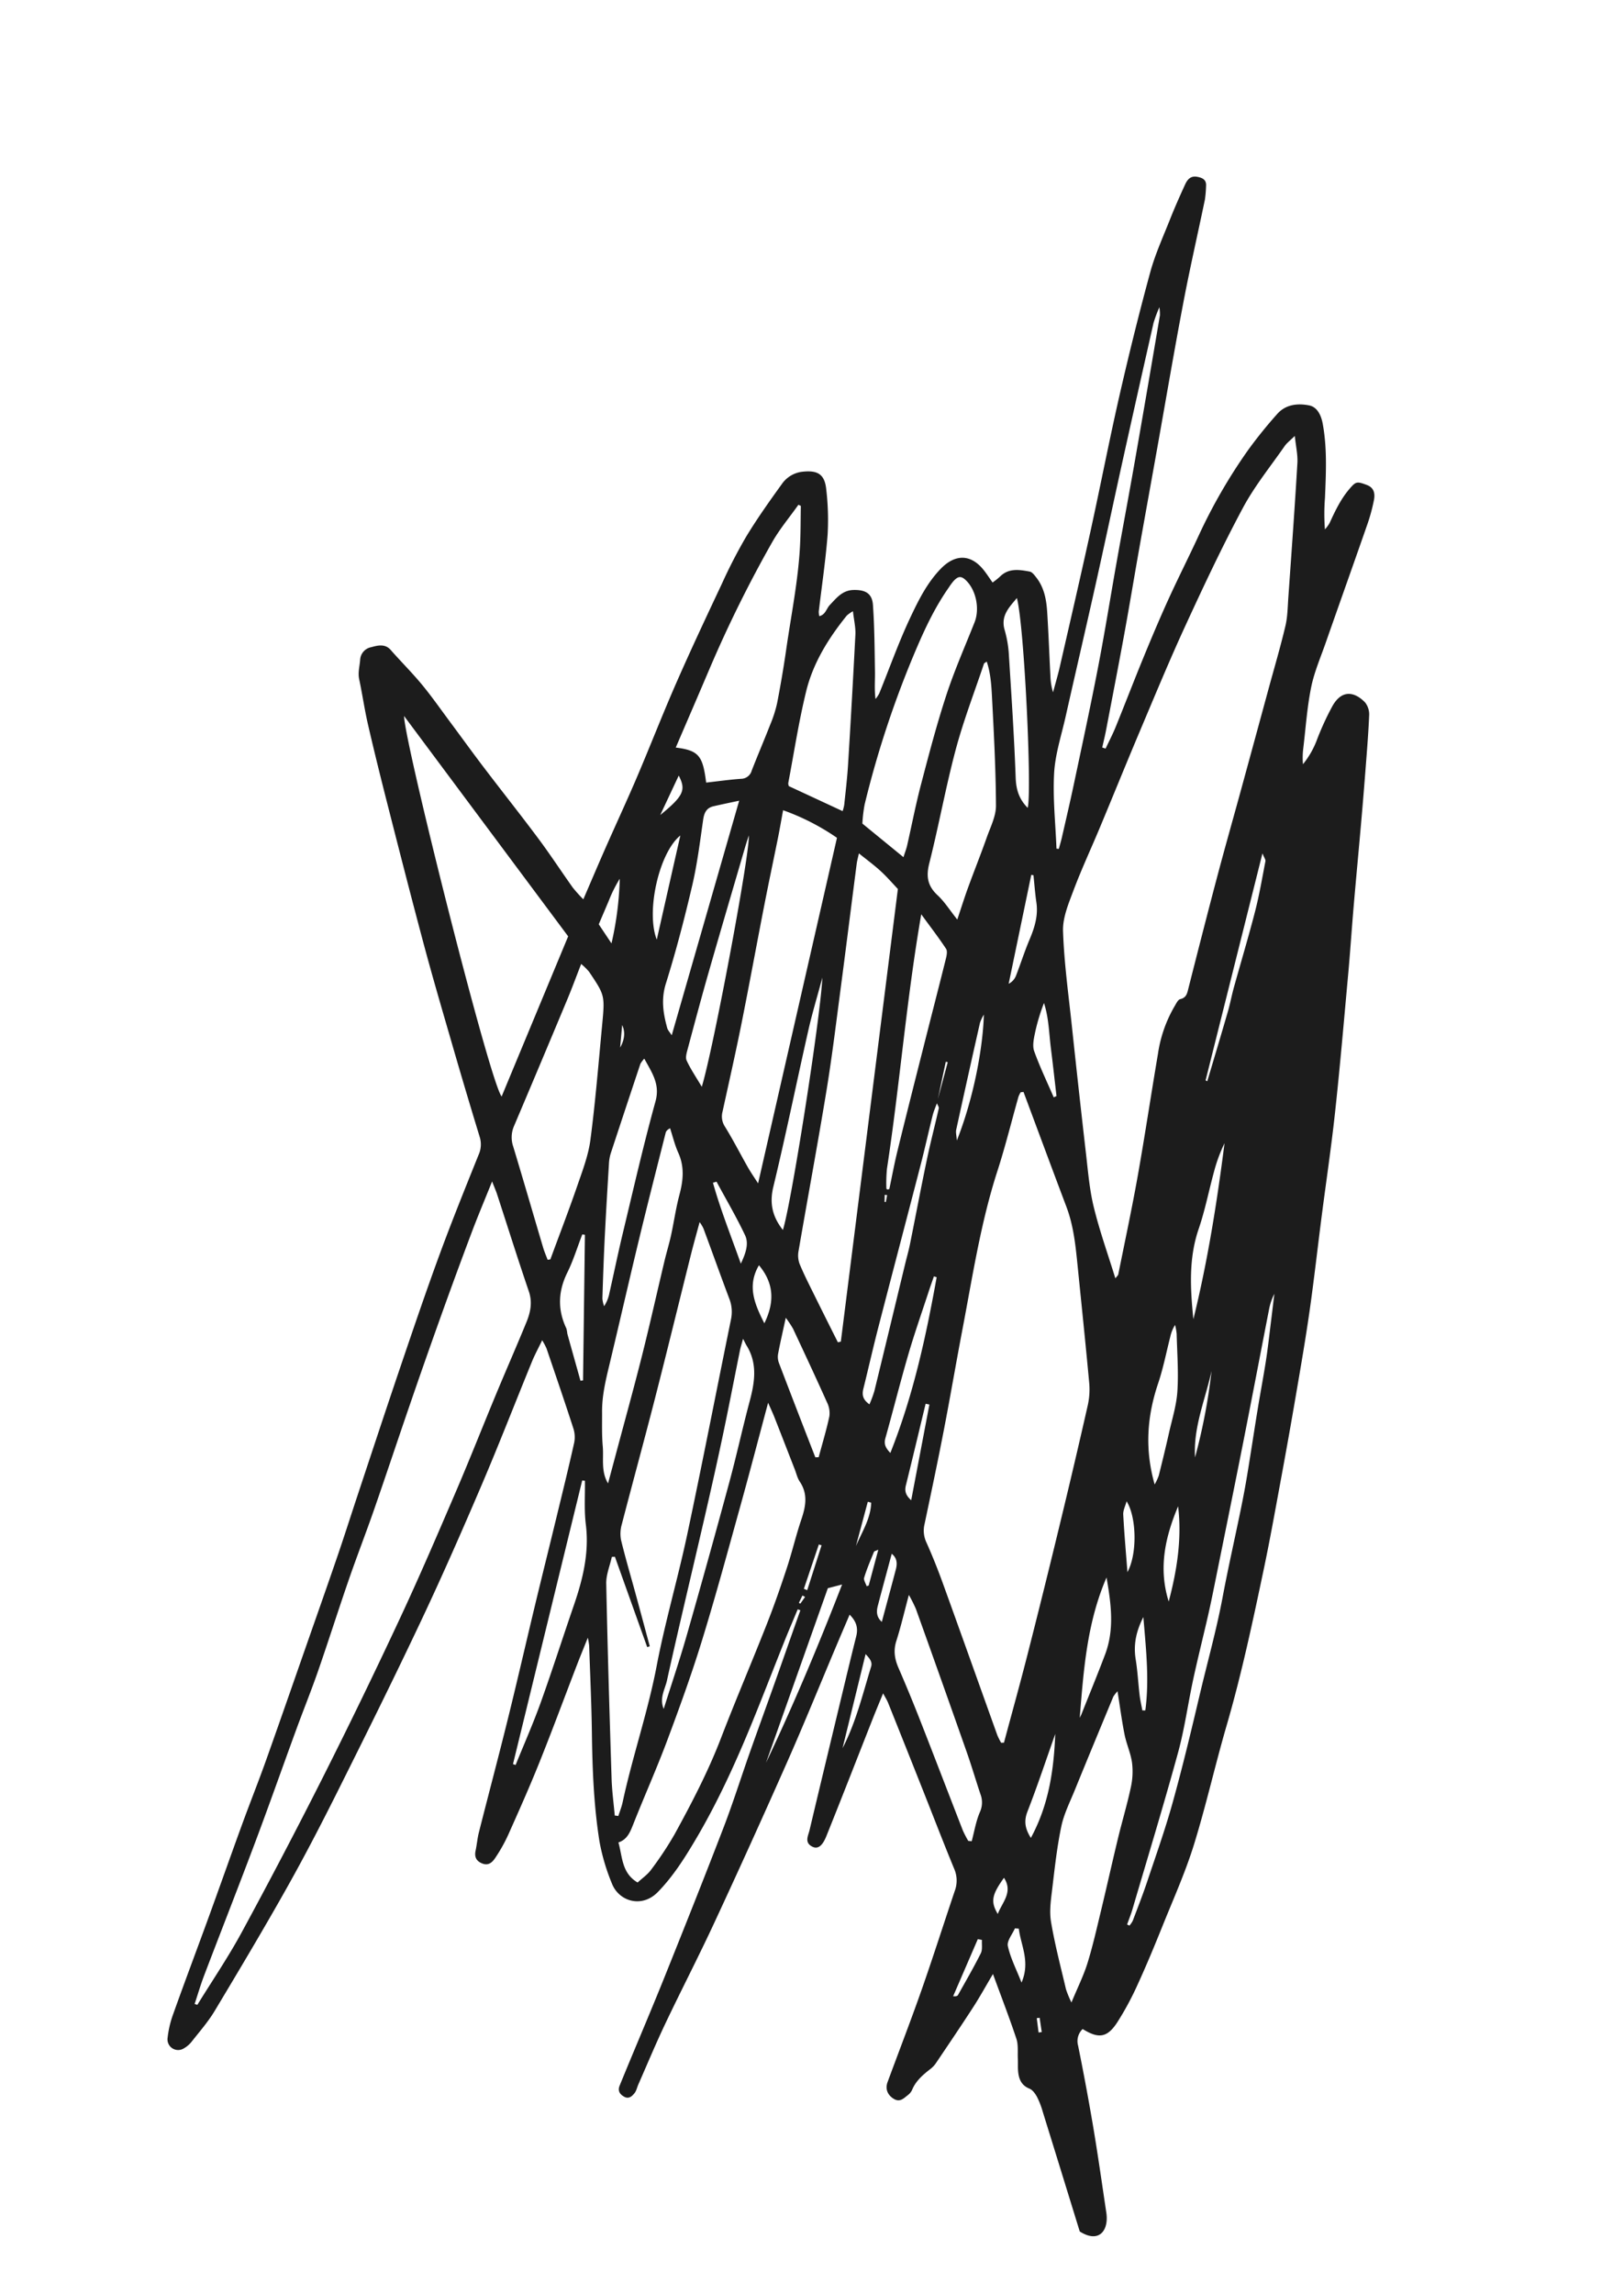 <svg class='top-mark' xmlns="http://www.w3.org/2000/svg" width="713.778" height="1008.201" viewBox="0 0 713.778 1008.201">
  <g id="b" transform="matrix(-0.966, -0.259, 0.259, -0.966, 477.941, 1008.207)">
    <g id="c" transform="translate(-0.004 0.008)">
      <path id="Path_37385" data-name="Path 37385" d="M372.706,534.618c-1.256,8.552-2.333,16.244-3.513,23.924-1.756,11.4-3.744,22.757-5.372,34.168-2.1,14.821-3.718,29.706-5.975,44.489-2.41,15.783-5.231,31.5-8.064,47.22a224,224,0,0,1-4.962,22.757c-2.59,8.885-5.821,17.6-9.116,26.257a12.69,12.69,0,0,1-7.449,7.654c-6.231,2.41-9.667,1.41-12.039-4.872a114.677,114.677,0,0,1-5.718-19.026c-2.077-11.129-3.359-22.4-4.987-33.617a10.1,10.1,0,0,0-.744-1.91c-2.487,1.321-2.167,4.039-3.192,5.923-2.064,3.769-3.654,7.731-8.449,9.116-4.949,1.423-8.205.654-9.885-4.218-3.18-9.231-5.757-18.667-8.436-28.065-1.064-3.744-1.718-7.6-3.346-11.513a15,15,0,0,0-.936,2.769c-1.513,12.039-2.436,24.18-4.616,36.091-1.487,8.18-3.167,16.475-7.385,23.975-4.436,7.872-11.064,9.552-18.321,4.193-1.731-1.282-3.321-2.731-5.167-4.269a34.331,34.331,0,0,0-2.41,3.256c-2.692,4.782-7.436,5.244-12.09,5.616-1.128.09-2.462-1-3.526-1.795-4.41-3.333-6.731-8.128-8.436-13.167-3.013-8.885-5.757-17.86-8.654-26.783a29.048,29.048,0,0,0-3.039-6.859c0,3.846-.115,7.693.026,11.539.744,20.283,1.449,40.565,2.385,60.835.936,20.36,2.385,40.706,3.154,61.066.692,18.6,1.051,37.219.974,55.835-.026,8.18-1.4,16.372-2.346,24.539-.641,5.577-1.513,11.129-2.449,16.654-.4,2.372-1.256,4.526-4.333,4.757-2.487.18-4.3-.282-4.782-3.039a49.92,49.92,0,0,1-1.026-5.769c-.885-15.449-1.436-30.924-2.59-46.361-1.59-21.488-3.616-42.95-5.449-64.425-1.282-15.013-2.526-30.039-3.821-45.053-1.1-12.641-2.346-25.257-3.372-37.9-1.154-14.231-2.154-28.488-3.192-42.732-.192-2.577-.231-5.18-.346-7.757l-1.551-.077c-.615,3.449-1.385,6.885-1.821,10.359-1.346,10.834-2.487,21.68-3.872,32.5-1.18,9.205-2.449,18.424-3.975,27.578-1.731,10.359-3.91,20.655-5.68,31a236.591,236.591,0,0,1-11.1,41.3,199.381,199.381,0,0,1-8.282,18.731c-2.487,5.116-7.513,7.026-12.629,7.359-3.718.244-6.3-3-7.846-6.257-4.718-9.923-7.013-20.629-9.4-31.27A89.342,89.342,0,0,0,100,776.037a17.129,17.129,0,0,0-1.244,3.192c-.987,5.8-2.013,11.526-4.628,16.936-1.795,3.718-2.205,3.962-6.859,3.5-3-.295-4.539-2.205-4.744-5.769a78.74,78.74,0,0,1,.013-10.436c1.359-18.539,2.859-37.065,4.244-55.592.513-6.821,1.526-13.706,1.1-20.488-.564-8.949-2.321-17.821-3.6-26.719a33.183,33.183,0,0,0-1.68-6.782,38.078,38.078,0,0,0-3.09,11.385,122.748,122.748,0,0,1-2.782,16.59c-2.154,8.5-8.026,8.564-13.449,5.321a8.462,8.462,0,0,1-3.218-5.064c-1.795-8.026-3.257-16.129-4.769-24.219q-2.365-12.635-4.577-25.3c-1.949-11.077-3.821-22.167-5.8-33.245-1.744-9.8-3.692-19.565-5.385-29.36C36.079,569.979,32.5,549.965,29.387,529.9c-2.4-15.436-4.167-30.975-6.257-46.463-1.833-13.552-3.885-27.078-5.526-40.655-1.474-12.206-2.6-24.462-3.731-36.706q-1.846-19.828-3.41-39.681c-1.038-13-2.141-25.988-2.846-39-1.269-23.385-2.5-46.758-2-70.208.385-18.142-.385-36.309.321-54.425.5-12.654,2.539-25.244,4.064-37.835,1.128-9.3,2.346-18.59,3.91-27.809a130.486,130.486,0,0,1,4.321-18.27c2.513-7.782,6.026-9.27,13.962-6.859a7.329,7.329,0,0,0,.064-7.526Q24.143,88.155,16.553,71.59C11.283,60.051,6.322,48.384,1.258,36.755c-3.18-7.308-.423-14.039,9.129-11.026,9.526,15.142,19.385,30.86,29.3,46.553A36.039,36.039,0,0,0,43.8,77.936c1.115,1.192,2.705,2.5,4.205,2.692,3.718.462,5.5,2.757,6.68,5.821.692,1.808,1.064,3.757,1.654,5.6.9,2.795,1.321,5.923,2.885,8.282,5.346,8.116,11.09,15.962,17.3,24.8,1.718-6.116,3-11.359,4.667-16.488C84.2,99.322,87.414,90.065,90.594,80.8a11.1,11.1,0,0,1,1.667-3.09c2.5-3.295,4.821-6.654,5.4-10.911a5.9,5.9,0,0,1,1.154-2.68c1.372-1.769,2.474-4.116,5.487-3.295,3.115.846,4.949,3.192,4.667,6.346-1.321,14.385-2.872,28.745-3.962,43.13-1.154,15.257-1.846,30.552-2.821,45.822a12.936,12.936,0,0,0,2.769,9.244c7.487,9.77,14.718,19.731,22.078,29.616q12.4,16.674,24.86,33.3c.795,1.064,1.808,1.974,3.205,3.462.577-4.513,1.09-8.321,1.526-12.129,2.09-18.308,4.09-36.629,6.308-54.925.59-4.859,2.244-6.628,4.821-6.064,3.885.833,2.923,4.154,3,6.705.6,20.539,1.115,41.078,1.654,61.617.218,8.616.462,17.231.59,25.847.051,3.616,1.385,6.308,5.269,8.539.769-5.436,1.487-10.385,2.167-15.347,2.5-18.052,4.731-36.129,7.539-54.13q5.962-38.328,12.641-76.528c2.821-16.218,6.359-32.309,9.334-48.5,1.769-9.629,3.064-19.347,4.551-29.014.205-1.359.09-2.846.615-4.039.692-1.577,1.705-3.269,3.975-2.705,2.141.526,3.513,1.731,3.205,4.18q-.558,4.385-1.128,8.757c-1.9,14.372-3.923,28.719-5.654,43.117-2.782,23.129-5.513,46.258-7.949,69.413-1.218,11.488-1.705,23.039-2.59,34.552-.846,10.923-1.808,21.847-2.68,32.77-.731,9.116-1.41,18.244-2.115,27.36-.167,2.128-.333,4.244-.513,6.359l1.244.115c.692-5.257,1.462-10.5,2.077-15.77,1.59-13.372,2.987-26.757,4.731-40.117,2.372-18.09,5.462-36.065,10.385-53.656,2.539-9.052,5.321-18,9.975-26.321,5-8.949,15.577-8.372,20.462-1.705A90.935,90.935,0,0,1,258.587,136.5c6.552,14.667,11.3,30.027,15.667,45.489,3.462,12.231,7.321,24.347,11.026,36.5a34.284,34.284,0,0,0,1.487,3.269c.59-4.962,1.09-8.8,1.5-12.641,1.628-15.347,3.039-30.706,4.885-46.027,1.385-11.462,3.192-22.873,5.013-34.27A70.47,70.47,0,0,1,300.922,118c.718-2.218,1.872-4.436,4.949-4.09,2.782.321,4.154,1.833,4.3,4.654.128,2.692.641,5.385.68,8.077.244,17.219.269,34.45.615,51.681.333,17.18.974,34.347,1.423,51.527.346,13.5.577,27,.91,40.5.256,10.885.487,21.77.949,32.655a12.492,12.492,0,0,0,2.013,6c6.693,10.334,13.577,20.552,20.437,30.8a29.946,29.946,0,0,0,2.795,3c.731-3.885,1.5-7.026,1.9-10.205,2.462-19.372,4.564-38.8,7.321-58.13,3.039-21.283,6.282-42.54,10.1-63.694,4.833-26.77,10.193-53.438,15.629-80.092,3.321-16.3,6.846-32.578,10.949-48.681,5.218-20.488,11-40.848,16.808-61.169,1.5-5.244,3.949-10.244,6.116-15.283a12.147,12.147,0,0,1,2.936-4.308,4.681,4.681,0,0,1,7.8,2.513,44.374,44.374,0,0,1,.385,11.064c-1.192,14.783-2.667,29.539-3.962,44.322s-2.423,29.565-3.731,44.335c-.859,9.731-2.013,19.437-2.808,29.168-1.487,18.513-2.821,37.027-4.205,55.553-.987,13.206-2.013,26.411-2.91,39.63-.641,9.359-1.064,18.744-1.615,28.116-1.167,19.86-2.282,39.732-3.577,59.592-1.141,17.385-2.269,34.77-3.846,52.117-1.41,15.577-3.321,31.116-5.205,46.655a11.01,11.01,0,0,0,1.615,7.757q11.789,18.866,23.283,37.924c7.462,12.321,14.949,24.629,22.155,37.1,10.526,18.231,20.847,36.591,31.155,54.951,5.975,10.641,11.885,21.321,17.616,32.1,3.205,6.013,5.885,12.308,8.975,18.372,1.385,2.705,1.269,5.564,1.808,8.359a5.972,5.972,0,0,1-3.244,6.628c-2.359,1.359-5.346,3.218-8.6,1.051-5.667-3.782-11.59-7.167-17.129-11.1-5.5-3.91-10.68-8.27-15.975-12.462-6.564-5.193-13.052-10.488-19.68-15.616-10.411-8.064-21.014-15.911-31.347-24.065-6.885-5.436-13.436-11.308-20.206-16.9a66.813,66.813,0,0,0-5.769-3.757ZM199.482,488.386v18.578c.295,0,.59-.013.885-.026q-.481-9.231-.974-18.449c.154-1.923.474-3.859.436-5.782-.115-7.372-.462-14.757-.526-22.129-.218-24.809-.308-49.63-.538-74.438-.09-9.1-.462-18.206-.628-27.321-.051-2.731-.923-4.718-4.359-5.962A51.7,51.7,0,0,0,193.2,359c.423,19.129.923,38.258,1.4,57.387.077,3.1.013,6.205.218,9.308.795,12.6,1.756,25.206,2.449,37.809.423,7.6.449,15.218.769,22.834.026.692.962,1.359,1.449,2.064Zm-95.76-54.053c-.385.987-.808,1.526-.769,2.039.936,14.654,1.68,29.334,2.936,43.963,1.564,18.09,3.616,36.142,5.321,54.22a57.938,57.938,0,0,1-1.667,22.052c-.372,1.269-.667,3.09-1.564,3.577-2.474,1.333-2.295,3.244-2.256,5.487.231,17,.436,34.014.487,51.027.038,13.116-.167,26.245-.231,39.36q-.115,22.885-.192,45.784c-.038,9.577-.282,19.154,0,28.719.128,4.244,1.244,8.462,2.051,12.667,3.744,19.283,7.436,38.578,11.4,57.822.744,3.59,2.564,6.962,4.192,11.231,1.436-2.462,2.577-3.872,3.154-5.475,3.705-10.3,8.218-20.411,10.693-31,4.359-18.642,7.744-37.527,10.975-56.412,2.846-16.6,5.026-33.334,7.346-50.027,2.1-15.129,3.962-30.3,6-45.437,1.321-9.872,3.064-19.706,4.039-29.6.6-6.167,1.551-12.885-.179-18.59-4.09-13.462-9.629-26.5-14.693-39.655q-10.02-26-20.27-51.925c-2.949-7.449-5.667-15.09-9.5-22.078-5.154-9.4-11.282-18.257-17.231-27.719Zm60.194,68.643,1.192-.462a11.761,11.761,0,0,0,.423-2.167c.154-11.321-.09-22.655.487-33.963,1.205-23.744-1.436-47.284-3.167-70.874-1.1-15.039-2.513-30.052-3.577-45.078-1-14.039-1.756-28.1-2.513-42.168a12.163,12.163,0,0,0-2.821-7.475c-4.09-5.013-7.962-10.218-11.667-15.513-13.539-19.4-26.95-38.873-40.437-58.31a33.345,33.345,0,0,0-2.462-2.769c-.4.128-.795.244-1.192.372,0,13.513-.141,27.039.038,40.553q.365,29.655,1.115,59.323.635,26.616,1.68,53.207a32.165,32.165,0,0,0,2.051,9.654c5.872,15.911,11.949,31.757,17.962,47.617,3.18,8.385,6.3,16.77,11.6,24.155,10.488,14.59,20.872,29.257,31.3,43.886ZM412.015,21.55c-.423-.013-.859-.038-1.282-.051-3.577,11.962-7.705,23.8-10.6,35.924q-8.962,37.347-16.8,74.964-7.866,37.924-14.6,76.067c-3.539,20-6.436,40.13-9.334,60.246-2.231,15.449-3.987,30.963-6.039,46.437-1.487,11.18-3.205,22.334-4.628,33.527-.59,4.628-.372,9.1,2.474,13.359,8.372,12.475,16.424,25.155,24.629,37.745.808,1.231,1.744,2.372,3.487,4.744,1.09-9.1,2.167-16.77,2.91-24.475q1.962-19.924,3.59-39.873,1.654-20.174,3.039-40.386c1.115-15.962,2.039-31.95,3.205-47.912.795-10.936,2-21.847,2.769-32.783,1-14.039,1.628-28.116,2.641-42.155.654-8.987,1.756-17.936,2.564-26.911,1.564-17.552,2.91-35.117,4.616-52.656,2.039-20.9,4.4-41.758,6.539-62.643.449-4.372.538-8.782.795-13.18ZM255.1,149.349c-.526.077-1.051.141-1.577.218-.09,2.09-.359,4.18-.256,6.269,1.038,20.552-.449,41.13,1.064,61.72,1.449,19.706.949,39.553,1.987,59.3,1.692,32.091,3.962,64.156,5.9,96.247a15.766,15.766,0,0,0,3.09,8.654c6.385,8.9,12.6,17.911,18.949,26.847a15.931,15.931,0,0,0,2.346,2.257c0-4.91.064-9.552,0-14.193-.359-21.937-.872-43.873-1.115-65.81-.205-19.026-.09-38.053-.244-57.066a14.841,14.841,0,0,0-1.436-6.744c-3.949-7.231-8.257-14.257-12.411-21.373-3.987-6.834-7.936-13.68-11.911-20.514.333-.218.667-.423,1-.641q12,17.327,23.988,34.668c.436-.141.859-.282,1.295-.41-.18-3.987.423-8.205-.654-11.923-7.949-27.45-16.193-54.822-24.462-82.169-1.564-5.192-3.68-10.218-5.539-15.308Zm-17.334-25.821c-1.474,2.359-3.321,4.475-4.257,6.936a148.971,148.971,0,0,0-5.949,17.77c-3.705,15.18-7.1,30.437-8.744,46.04-1.885,17.9-4.449,35.719-6.475,53.592-1,8.731-1.641,17.513-2.128,26.3-.41,7.359-.154,14.77-.628,22.129-.385,6.026.038,11.513,4.975,15.821,1.436,1.256,2.385,3.09,3.539,4.667,4.859,6.6,9.693,13.231,14.577,19.821,1.218,1.641,2.551,3.205,4.3,5.385,0-16.321-.115-31.693.026-47.066.192-20.578.231-41.155,1-61.707.577-15.462,1.91-30.911,3.4-46.309,1.269-13.065,3.346-26.052,4.846-39.1.423-3.718.833-7.244,4.231-9.462-3.436-5.8-4.859-12.629-12.693-14.821ZM374.911,517.182q47.521,37.54,94.734,74.849c-3.026-10.9-77.874-145.4-84.708-150.39-3.321,25.065-6.616,49.873-10.013,75.541ZM214.226,375.6c-.385.205-.769.41-1.167.615,9.064,65.977,18.142,131.953,27.3,198.6,2.615,1.59,5.859,3.808,9.308,5.616,3.513,1.833,7.231,3.269,11.3,5.064-.115-2.026-.09-3.4-.269-4.731-2.551-18.988-5.18-37.963-7.68-56.963-1.9-14.372-3.923-28.732-5.346-43.155-2.333-23.565-4.18-47.181-6.346-70.759a10.761,10.761,0,0,0-1.9-5.359c-3.064-4-6.449-7.744-9.782-11.539q-7.673-8.731-15.411-17.4Zm83.811,219.546c-.346-4.333-.705-8.154-.949-11.962-.641-10.141-1.167-20.283-1.872-30.424-1.231-17.757-2.68-35.5-3.821-53.271-.833-13.026-1.333-26.065-1.949-39.1a8.138,8.138,0,0,0-2.705-6.1c-4.987-4.692-9.59-9.808-14.411-14.693-1.705-1.731-3.577-3.308-6.141-5.641,1.974,52.451,3.9,103.773,5.846,155.646a101.337,101.337,0,0,0,25.988,5.577Zm35.8,3.013c-5.064,1.987-9.654,3.936-14.334,5.564a4.887,4.887,0,0,0-3.628,4.667c-.782,7.193-1.821,14.347-2.615,21.539a55.751,55.751,0,0,0-.5,9.9q.827,12,2.256,23.962c1.821,15.18,2.731,30.488,5.923,45.489,1.218,5.731,2.795,11.385,4.205,17.078.385.077.769.141,1.154.218,2.333-6.334,5.244-12.513,6.911-19.013a551.207,551.207,0,0,0,12.013-59.784c1.795-12.744,3.667-25.475,5.513-38.219-10.27,1.449-12.462-.577-16.885-11.4Zm13-220.584c-.372.154-.744.321-1.115.474-1.038,11.436-2.257,22.873-3.064,34.335-.487,6.987-1.244,14.141-.333,21.013,2.218,16.77,5.282,33.437,8.1,50.13,2.18,12.834,2.231,12.834,11.59,21.014a26.157,26.157,0,0,0,4.244,2.4c.667-6.013,1.128-11.257,1.833-16.475q4.019-29.963,8.218-59.9a12.428,12.428,0,0,0-1.962-8.808c-8.154-13.129-16.154-26.373-24.244-39.553-.987-1.6-2.18-3.09-3.269-4.628ZM55.823,259.327A16.391,16.391,0,0,0,57,256.532c1.936-14.706,3.885-29.424,5.731-44.143.705-5.6,1.885-11.282,1.577-16.847-.513-9.154-1.91-18.283-3.231-27.373-.692-4.808-1.244-9.872-3.218-14.193-4.205-9.231-9.27-18.065-14.065-27.014a46.05,46.05,0,0,0-3.821-4.987c-.936,7.1-2.115,12.808-2.333,18.552-.308,7.975.038,15.975.231,23.962.282,10.834.756,21.667,1.026,32.5.192,7.641-.051,15.3.346,22.924A31.965,31.965,0,0,0,41.5,230.544c1.628,3.923,4.487,7.308,6.385,11.141,2.757,5.551,5.116,11.308,7.962,17.654Zm185.788,329.6c-.1,2.295-.295,3.859-.231,5.4.346,9.1,1,18.206,1.051,27.309.077,13.654.167,27.334-.577,40.95-.615,11.411-2.385,22.77-3.705,34.155-.718,6.257,2.949,13.731,8.359,16.783,2.5,1.41,3.821,1.038,5.218-1.59a24.94,24.94,0,0,0,1.295-3.282c3.449-9.423,5.3-19.18,6.731-29.1a436.012,436.012,0,0,0,4.333-72.656,63.492,63.492,0,0,0-1.218-8.359l-21.27-9.59Zm-13.1,92.516c.526-.654.923-.91.936-1.192.808-13.231,2.231-26.475,2.218-39.706-.026-17.1-1.474-34.206-1.718-51.322-.09-5.987-1.91-9.77-7.193-12.565-3.654-1.936-6.782-4.872-11.09-8.052-.346,5.5-.526,10.039-.923,14.565-.692,7.911-1.641,15.8-2.256,23.706-.385,4.821-1.5,10-.282,14.475,4.205,15.411,9.167,30.616,14.1,45.809,1.577,4.859,3.257,9.8,6.218,14.3Zm67.233-391.936V302.38c.026,15.039-.115,30.078.115,45.117.218,14.27.833,28.539,1.231,42.822.115,3.9-.038,7.8.141,11.68.282,6.026,1.038,12.039,1.051,18.065,0,6.539.962,12.539,5.269,17.8,2.385,2.923,4.205,6.308,6.282,9.487,1.154-1.115,1.359-1.808,1.346-2.5-.244-16.065-.41-32.129-.821-48.194-.474-19.206-1.218-38.4-1.718-57.592-.179-6.667-.423-13.3-2.205-19.757-1.346-4.9-2.487-9.872-4.231-14.629-1.846-5.039-1.987-10.847-6.487-15.154ZM291.024,687.6a15.874,15.874,0,0,0,2.115-2.513c5.205-11.744,8.936-23.975,8.641-36.847-.308-13.667-1.821-27.3-2.846-40.95a3.337,3.337,0,0,0-.59-1.231c-8.654-1.513-17.039-2.974-25.668-4.487a17.353,17.353,0,0,0,.026,2.833c.923,5.782,1.744,11.577,2.91,17.308q5.712,28.136,11.718,56.194c.68,3.128,2.282,6.051,3.705,9.68Zm-113.4-77.618c-.346.064-.68.115-1.026.18,0,1.68-.051,3.372,0,5.051.295,7.8.538,15.59.949,23.385.949,17.757,1.808,35.514,3.077,53.245,1.128,15.808,2.782,31.578,4.141,47.373,1.269,14.821,2.4,29.668,3.718,44.489q2.865,32.213,5.923,64.412a19.856,19.856,0,0,0,1.154,3.372,62.835,62.835,0,0,0,.692-7.334q-1.212-31.078-2.577-62.13c-.821-18.385-1.808-36.758-2.59-55.143-.846-19.988-1.513-39.989-2.321-59.976-.346-8.411.154-17.026-1.551-25.168-2.256-10.782-6.308-21.18-9.59-31.745ZM102.184,178.824l-1.526.231c0,4.462.474,8.987-.167,13.359a10.15,10.15,0,0,0,1.833,7.641c3.551,5.372,6.9,10.872,10.526,16.18q18.885,27.616,37.95,55.1a65.431,65.431,0,0,0,4.564,5.116c0-7.782-.231-14.359.077-20.9.218-4.436-1.295-7.872-3.962-11.231q-8.039-10.116-15.706-20.539c-10.09-13.68-20.065-27.45-30.129-41.155a48.488,48.488,0,0,0-3.474-3.808ZM25.22,161.414l-1.115-.205a10.334,10.334,0,0,0-.859,2.423c-.6,6-1.282,11.988-1.654,18-.744,12.257-1.731,24.526-1.833,36.8-.154,16.09.282,32.193.769,48.284.462,14.859.256,29.732,1.4,44.578,1,13.013,1.487,26.078,2.269,39.1.308,5.218.705,10.449,1.218,15.654.949,9.641,2.051,19.27,3.013,28.911.718,7.167,1.244,14.347,2.013,21.5.615,5.616,1.474,11.218,2.256,16.821.577,4.192,1.192,8.372,1.782,12.565a25.251,25.251,0,0,0,.5-7.039C33.6,418.948,32.13,399.1,30.8,379.254c-1.372-20.462-2.615-40.937-3.9-61.4-.333-5.282-.667-10.552-.872-15.834-.359-9.667-.5-19.36-.974-29.027-.538-10.949-1.962-21.9-1.9-32.834.128-23.9.949-47.784,1.526-71.682.051-2.359.359-4.705.538-7.052ZM328.7,473.963a14.284,14.284,0,0,0,1.051-2.615q1.25-20.789,2.41-41.566a18.854,18.854,0,0,0-.462-4.628c-2.141-10.526-4.3-21.039-6.552-31.54-1.9-8.782-3.923-17.526-5.975-26.27a13.58,13.58,0,0,0-1.6-3.039,15.93,15.93,0,0,0-.756,6.128c.359,8.962.885,17.924,1.128,26.886.513,19.911,1.282,39.822,1.128,59.72-.064,7.872,4.667,11.706,9.641,16.936ZM227.56,566.748c-3.5-38.476-10.321-75.015-14.4-111.9a65.713,65.713,0,0,0-2.013-8.449c-.038-.141-.308-.269-.474-.308-.128-.026-.295.115-.833.372.295,5.6.769,11.372.885,17.142.333,15.218.538,30.45.756,45.681.205,13.8.321,27.591.564,41.386.026,1.449.141,3.436,1.051,4.244,4.308,3.833,8.9,7.334,14.462,11.821Zm90.208,27.475c3.487-1.782,6.9-3.487,10.27-5.282,2.846-1.513,3.218-3.9,2.846-6.962-1.154-9.68-2.526-19.372-2.833-29.091-.487-14.859-.59-29.77.026-44.63.295-7.218-2.256-12.949-5.641-18.719-.5-.846-1.474-1.41-2.731-2.551-.654,36.052-1.295,71.272-1.936,107.222ZM254.894,366.305c0-2.564.064-3.859,0-5.154-.808-12.9-1.744-25.8-2.436-38.706-.667-12.334-1.154-24.68-1.59-37.027-.859-24.27-1.487-48.553-2.564-72.81-.179-3.962,1.308-8.334-1.846-12.436-.5,11.552-1.231,22.667-1.41,33.8q-.577,35.078-.654,70.169c-.026,12.077.564,24.167.577,36.245,0,8.77.859,17.09,7.744,23.526.41.385.769.833,2.192,2.4Zm49.258-206.712-1.218-.077c-1.205,9.782-2.731,19.552-3.551,29.373-1.244,15-1.949,30.039-3,45.053-.846,12.167-.577,24.091,4.128,35.681,2.385,5.885,3.6,12.257,5.346,18.411l1.192-.167q-1.442-64.137-2.9-128.261Zm-3.064,308.946c-.641,16.86,6.09,104.709,8.641,112.029.09-2.064.179-3.41.218-4.769.423-19.193.91-38.373,1.244-57.566.205-11.744.18-23.5.18-35.245,0-1.705.077-3.9-.885-5.039-2.667-3.192-5.859-5.936-9.4-9.4ZM210.726,324.214c-.474.141-.936.282-1.41.41,0,6.205-.205,12.411.115,18.6a10.577,10.577,0,0,0,2.551,5.59c7.513,9.231,15.18,18.347,22.847,27.45a47.61,47.61,0,0,0,4.321,3.808c-.321-6.372-.474-11.347-.859-16.308a7.687,7.687,0,0,0-1.436-3.731q-13-17.962-26.142-35.835ZM250.368,417c-.6,12.026,8.1,93.747,11.962,111.619,0-8.667.256-16.347-.051-24.014-.923-23.462-2.359-46.912-2.949-70.387-.192-7.616-3.128-12.834-8.975-17.219ZM222.957,711.842c2.192-4.821,5-9.423,1.487-15.052a50.653,50.653,0,0,1-4.8-10.68c-5.68-16.847-11.411-33.681-16.629-50.668-1.551-5.051-3.923-8.744-8.526-11.411C194.405,631.07,216.611,700.932,222.957,711.842ZM63.606,351.3a24.889,24.889,0,0,0-.744,4.192c.1,6.423.256,12.847.513,19.257.256,6.244-.038,12.616,1.18,18.693,1.641,8.231,4.462,16.219,6.846,24.3a24.7,24.7,0,0,0,1.692,3.59,16.55,16.55,0,0,0,.68-5.616c-.077-7.013-.59-14.039-.154-21.014.962-15.142-1.628-29.373-10.013-43.386Zm270.24,41.13c.385-.051.782-.1,1.167-.141.641-5.962.833-12.013,2-17.872,1.795-9.039-.013-16.872-5.949-23.847a13.385,13.385,0,0,1-1-2.115c-3.628-6.167-7.3-12.321-10.936-18.475-.346.141-.705.295-1.051.436q7.885,31,15.77,62.015ZM179.725,414.448c.423.013.846.038,1.256.051.179-2.474.385-4.949.513-7.423.526-9.577,1.256-19.142,1.462-28.719.269-12.693.064-25.4.205-38.091.038-2.821-1.372-4.18-3.782-5.667-3.192,26.988-1.885,53.412.333,79.836ZM65.965,425.833c.538,26.219,3.269,52.233,6.808,78.259a67.665,67.665,0,0,0,1.218-13.4c.038-8.629-.577-17.3,0-25.873.949-13.8-3.257-26.385-8.026-38.976Zm2.885-182.1c-.115.628-.282,1.244-.346,1.885-1.09,9.3-2.295,18.59-3.218,27.9-1.154,11.68,3.128,22.014,8.154,32.834C76.619,284.713,72.593,264.315,68.85,243.737Zm128.03-54.656c-5.077,27.693-8.859,55.348-11.988,84.2,2.667-1.526,4.257-2.423,5.628-3.205,2.141-27.283,4.257-54.13,6.372-80.99ZM87.953,528.593l-.808-.154c-.282,10.629-.6,21.244-.808,31.873-.077,3.6.218,7.218.192,10.821-.1,11.6-.462,23.219-.346,34.809.077,7.513.782,15.013,1.321,22.514.051.667.9,1.282,2.154,2.974-.577-35.232-1.141-69.041-1.692-102.85Zm250.829,44.168c7.09-9.705,6.013-36.258-1.846-46.886C337.564,541.811,338.154,556.568,338.782,572.761ZM150.493,504.117l-1.026.872c2.577,6.475,5.09,12.975,7.731,19.424,2.564,6.269,4.4,12.872,8.167,18.629a85.8,85.8,0,0,0,.41-13.641c-.154-2.68-.295-5.833-1.718-7.885-4.18-6.039-9-11.629-13.565-17.4ZM77.4,234.108c.949-12.026,1.641-24.065,2.962-36.053.5-4.564-.91-7.577-4.436-10.847-3.885,16.206-1.987,31.565,1.474,46.9Zm106.978,362c.321-.038.641-.077.962-.128q-1.4-24.385-2.795-48.784a6.7,6.7,0,0,0-2.192,4.218c-.615,5.628-.859,11.3-1.641,16.9-.782,5.654-1.013,11.129,1.308,16.526,1.59,3.692,2.91,7.5,4.359,11.257ZM51.157,344.7c1.974-14.449,1.449-28.424-6.846-41.489C44.349,317.752,45.9,331.56,51.157,344.7Zm232.867,85.246c.462-.282.923-.564,1.4-.846-6.193-10.462-13.462-20.193-21.039-31.168-1,5.359-1.09,9.564,1.449,12.552C271.574,417.243,277.921,423.487,284.023,429.948ZM43.105,254.006l-1.256.333c1.731,13.385,6.59,25.86,11.462,39.412,1.513-7.244,1.013-13.077-1.564-18.834-2.154-4.782-3.769-9.808-5.718-14.693-.846-2.128-1.949-4.154-2.923-6.218ZM189.572,531.285a18.557,18.557,0,0,0,.705-3.936q-.942-24.039-2.077-48.079c-.051-1.192-.769-2.372-1.5-4.513-2.385,20.706-.359,43.078,2.872,56.54ZM256.51,399.306c2.795-10.193-2.577-16.962-8.9-24.026C245.638,385.421,248,393.345,256.51,399.306Zm99.221,119.825a141.766,141.766,0,0,0,3.846,28.373,59.7,59.7,0,0,0,2.167-10.693c.513-3.641,1.026-7.3,1.564-11.026C361.013,523.772,358.9,521.913,355.731,519.131ZM65.17,310.97c-2.205,9.359,2.641,24.757,8.423,29.988,0-2.192.487-4.257-.077-5.987-2.628-8.052-5.539-16-8.346-23.988Zm103.145,48.617c.564-.038,1.128-.064,1.68-.1-.308-12.3-.667-24.591-.9-36.886-.051-2.692-1.192-4.321-3.949-5.693,1.077,14.565,2.128,28.616,3.167,42.668ZM70.721,147.323c.564-.1,1.115-.218,1.68-.321.41-2.808,2.039-6.244.987-8.308-2.4-4.692-6.1-8.731-9.962-13.949C61.978,134.669,67.939,140.4,70.721,147.323Zm95.349,56.553c-2.757,12.526-2.4,25.219-2.846,37.847-.077,2.1,1.487,3.295,3.769,4.68C166.673,231.736,166.366,217.813,166.071,203.877Zm1.244,88.093c0-8.09.038-15.9-.013-23.706-.013-2.577-.68-4.9-3.526-6.334,0,8.205-.026,16.013.013,23.821C163.8,288.392,164.494,290.738,167.314,291.969ZM49.541,367.395a255.869,255.869,0,0,0,2.821,38.578C51.772,393.088,53.759,380.062,49.541,367.395Zm35.54-229.059c.615-.038,1.231-.09,1.846-.128q1.981-13.52,3.974-27.039c-1.282.205-1.808.59-1.923,1.064-1.718,6.757-3.539,13.5-4.936,20.321C83.683,134.336,84.7,136.4,85.081,138.336Zm-3.769,12.808c-.5,5.372-4.154,11.039,1.487,16.065,3.218-8.6,3.064-11.616-1.487-16.065Zm268.33,428.014c-7.744,10.77-8.18,13.565-3.359,18.847C347.346,592.018,348.385,586.223,349.641,579.158ZM181.853,311.316h1.539V291.162C182.43,297.867,180.238,304.508,181.853,311.316Zm-7.564-35.988-.808.538v16.3c.859-.744,1.538-1.039,1.59-1.41.513-4.013,1.09-8.039,1.231-12.065.038-1.09-1.308-2.231-2.026-3.346Zm26.334-8.231-1.577-.205q-.5,10.347-.987,20.68c.423.013.833.038,1.256.051Q199.969,277.353,200.623,267.1ZM341.9,485.694c-.692-4-1.192-6.9-1.692-9.8Q338.679,481.822,341.9,485.694ZM51.746,111.861c.385-.167.782-.333,1.167-.487-.808-1.962-1.6-3.923-2.41-5.885l-1.295.551c.846,1.949,1.692,3.885,2.539,5.834ZM199.187,263.789c.423.1.859.205,1.282.308.218-1.167.449-2.346.667-3.513l-.692-.192c-.423,1.128-.846,2.269-1.256,3.4Zm10.9,179.878c.346-.051.705-.115,1.051-.167-.244-1-.5-2.013-.744-3.013l-.551.1c.077,1.026.167,2.051.244,3.077Z" transform="translate(0.004 -0.008)" fill="#1c1c1c"/>
    </g>
  </g>
</svg>